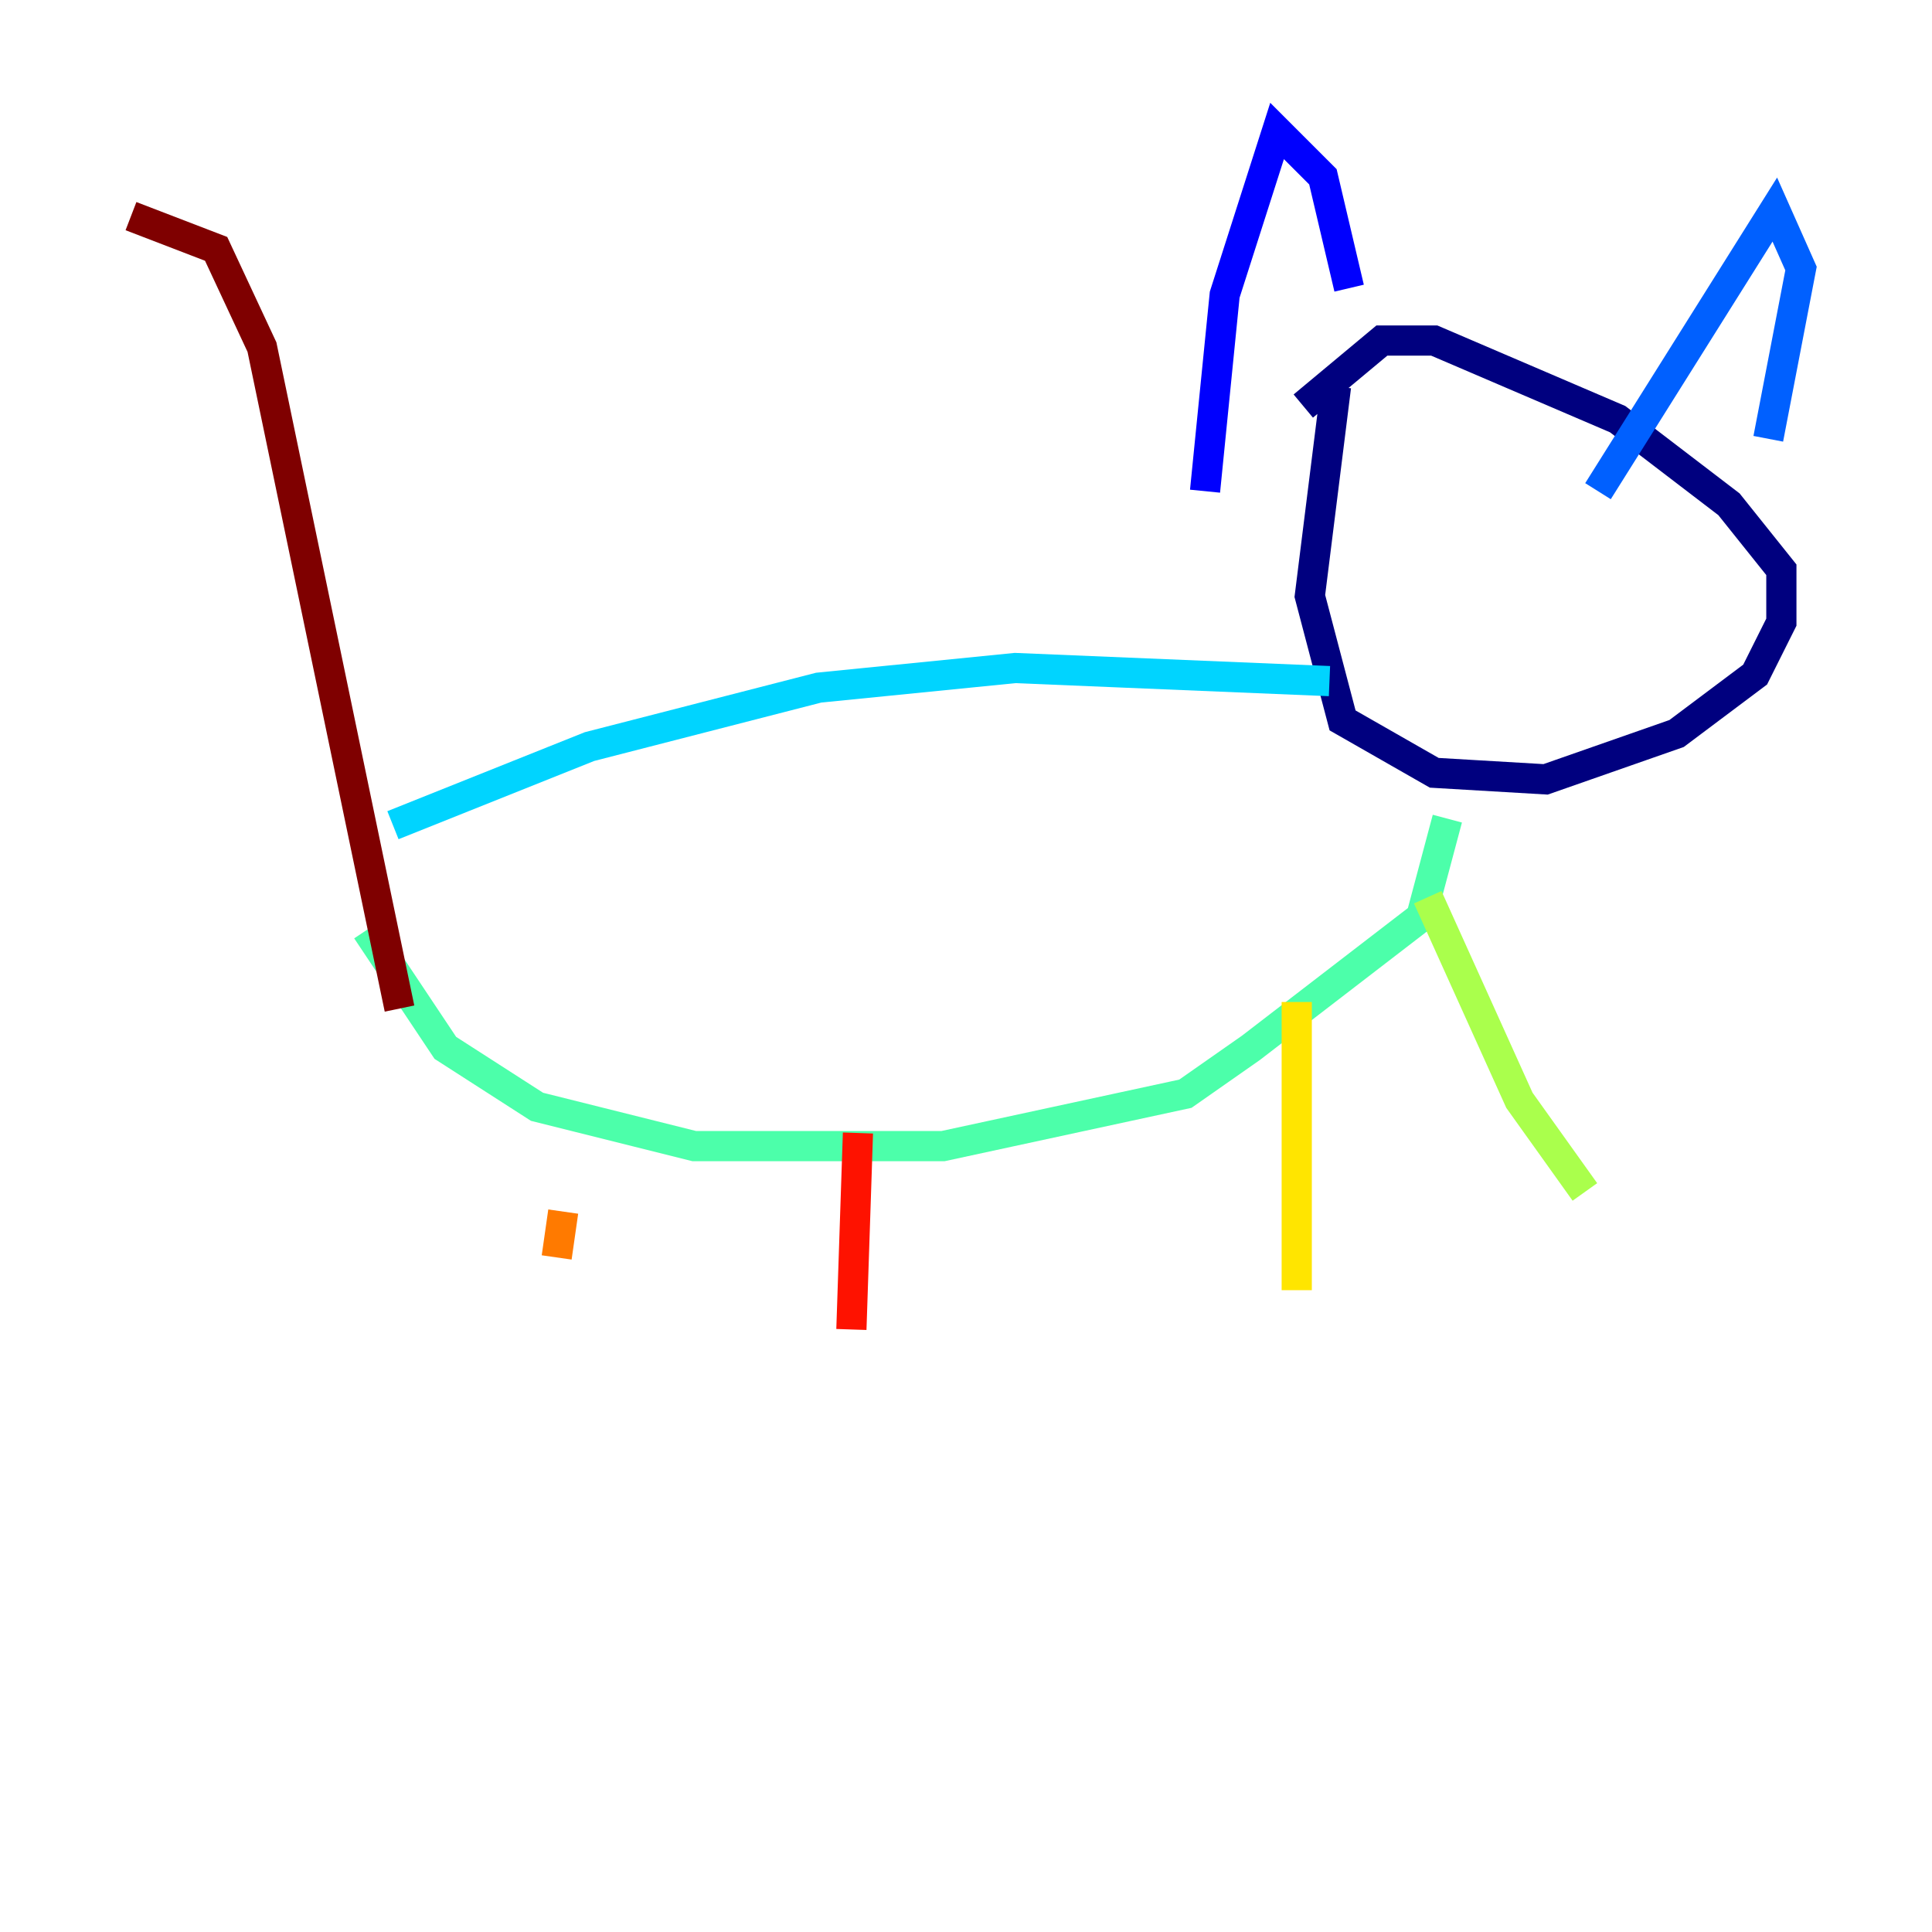<?xml version="1.0" encoding="utf-8" ?>
<svg baseProfile="tiny" height="128" version="1.2" viewBox="0,0,128,128" width="128" xmlns="http://www.w3.org/2000/svg" xmlns:ev="http://www.w3.org/2001/xml-events" xmlns:xlink="http://www.w3.org/1999/xlink"><defs /><polyline fill="none" points="88.515,25.6 86.78,39.485 88.949,47.729 95.024,51.2 102.4,51.634 111.078,48.597 116.285,44.691 118.02,41.22 118.02,37.749 114.549,33.41 107.173,27.77 95.024,22.563 91.552,22.563 86.346,26.902" stroke="#00007f" stroke-width="2" /><polyline fill="none" points="79.837,32.542 81.139,19.525 84.61,8.678 87.647,11.715 89.383,19.091" stroke="#0000fe" stroke-width="2" /><polyline fill="none" points="105.871,32.542 117.586,13.885 119.322,17.79 117.153,29.071" stroke="#0060ff" stroke-width="2" /><polyline fill="none" points="88.081,45.125 67.254,44.258 54.237,45.559 39.051,49.464 26.034,54.671" stroke="#00d4ff" stroke-width="2" /><polyline fill="none" points="24.298,61.614 29.505,69.424 35.58,73.329 45.993,75.932 62.481,75.932 78.536,72.461 82.875,69.424 94.156,60.746 95.891,54.237" stroke="#4cffaa" stroke-width="2" /><polyline fill="none" points="94.59,59.444 100.664,72.895 105.003,78.969" stroke="#aaff4c" stroke-width="2" /><polyline fill="none" points="85.912,66.386 85.912,85.478" stroke="#ffe500" stroke-width="2" /><polyline fill="none" points="37.315,80.271 36.881,83.308" stroke="#ff7a00" stroke-width="2" /><polyline fill="none" points="56.841,75.064 56.407,88.081" stroke="#fe1200" stroke-width="2" /><polyline fill="none" points="26.468,66.82 17.356,22.997 14.319,16.488 8.678,14.319" stroke="#7f0000" stroke-width="2" /></svg>
